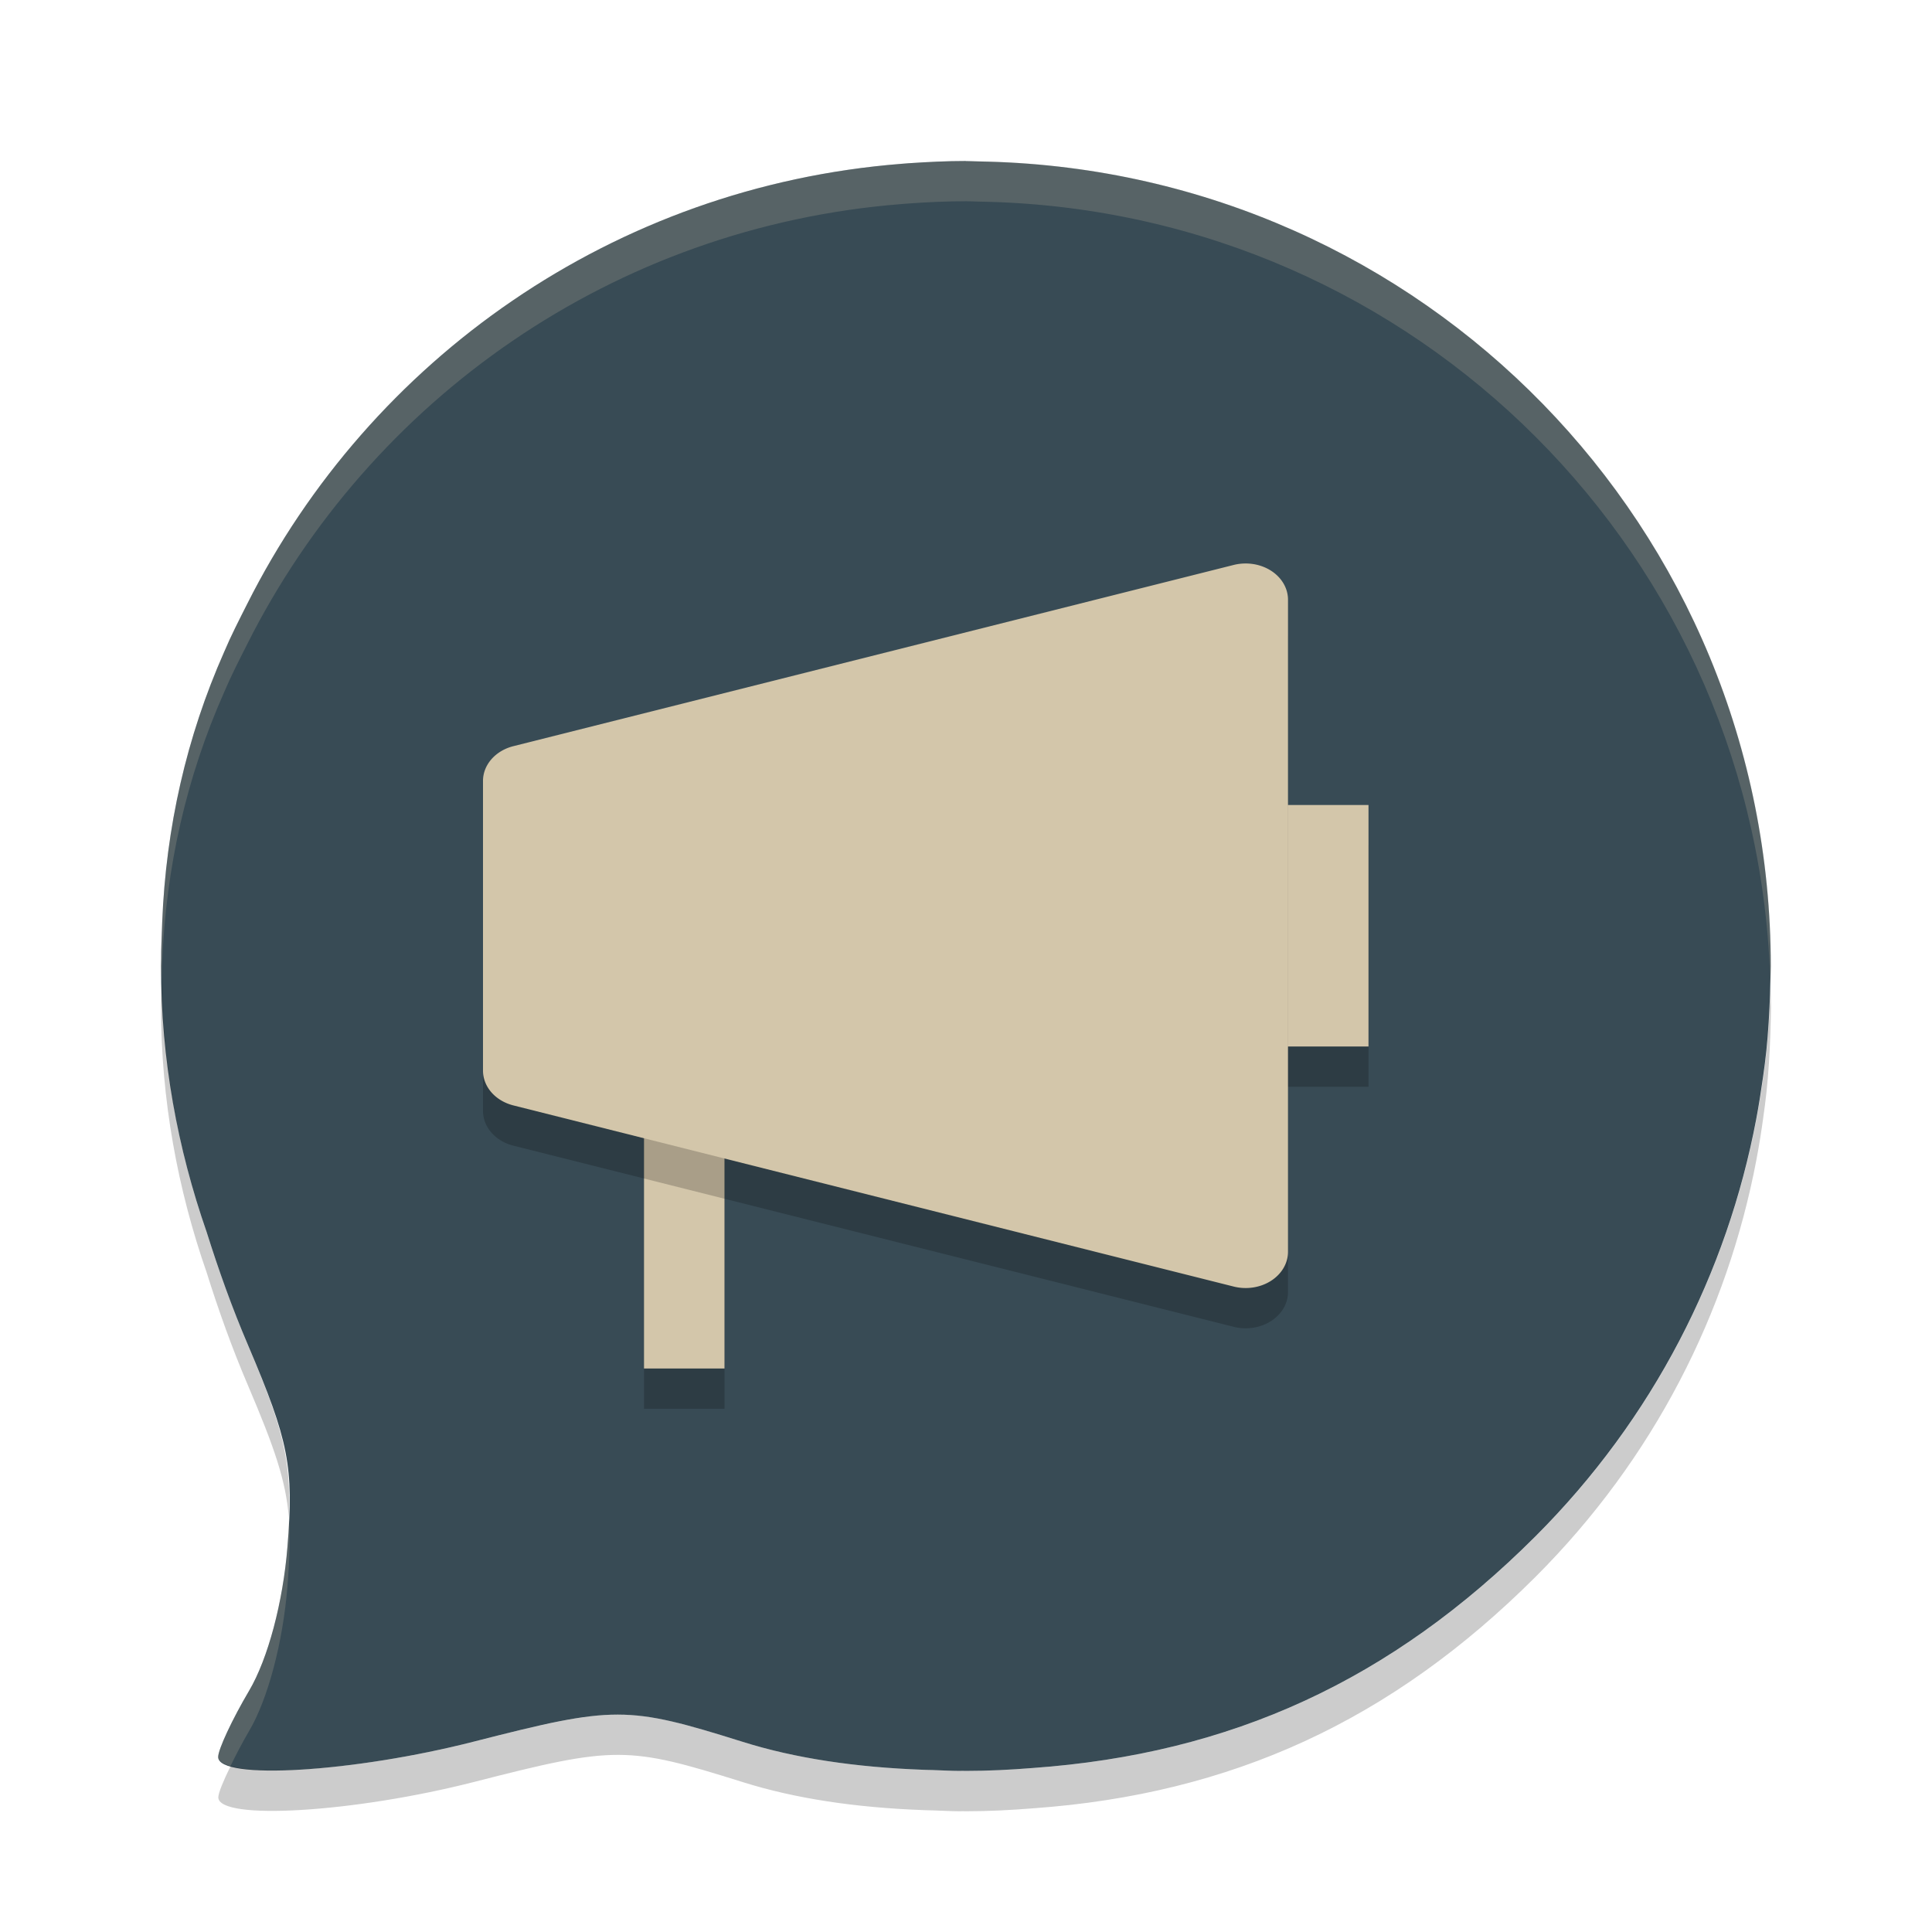 <svg xmlns="http://www.w3.org/2000/svg" width="24" height="24" version="1">
 <path style="fill:#384b55" d="m 12,2 c -0.241,0 -0.478,0.012 -0.715,0.028 -0.029,0.002 -0.059,0.004 -0.088,0.007 -3.572,0.282 -6.598,2.427 -8.126,5.467 -5.5e-4,5e-4 -8.5e-4,0.002 -0.001,0.002 -0.099,0.196 -0.2,0.392 -0.286,0.596 -0.468,1.057 -0.722,2.179 -0.769,3.353 -0.002,0.038 -0.002,0.076 -0.004,0.114 -0.003,0.112 -0.01,0.223 -0.009,0.337 -3e-4,0.032 -0.002,0.062 -0.002,0.095 0,1.163 0.207,2.273 0.568,3.309 0.146,0.464 0.313,0.934 0.516,1.409 0.504,1.184 0.567,1.507 0.487,2.496 -0.055,0.689 -0.242,1.392 -0.476,1.789 -0.212,0.359 -0.385,0.73 -0.385,0.824 0,0.292 1.689,0.19 3.18,-0.192 1.748,-0.447 1.901,-0.446 3.334,0.003 0.655,0.206 1.404,0.317 2.248,0.348 0.035,0.002 0.071,0.002 0.106,0.003 0.115,0.003 0.226,0.011 0.346,0.011 0.009,0 0.018,-9.99e-4 0.028,-9.99e-4 0.015,0 0.03,9.99e-4 0.046,9.99e-4 0.279,0 0.555,-0.014 0.828,-0.036 2.472,-0.176 4.458,-1.091 6.245,-2.875 1.472,-1.47 2.385,-3.285 2.745,-5.183 0.033,-0.174 0.06,-0.349 0.085,-0.525 0.015,-0.108 0.03,-0.216 0.041,-0.325 0.024,-0.233 0.038,-0.47 0.046,-0.708 0.002,-0.06 0.004,-0.119 0.005,-0.179 10e-4,-0.056 0.004,-0.111 0.004,-0.167 0,-5.447 -4.313,-9.847 -9.724,-9.993 -0.042,-0.001 -0.084,-0.002 -0.126,-0.003 -0.05,-7e-4 -0.1,-0.004 -0.149,-0.004 z"/>
 <path style="opacity:0.2" d="m 2.008,12.179 c -0.003,0.075 -0.006,0.15 -0.006,0.227 -3e-4,0.032 -0.002,0.063 -0.002,0.095 0,1.163 0.207,2.273 0.568,3.309 0.146,0.465 0.313,0.934 0.516,1.409 0.326,0.765 0.466,1.172 0.504,1.63 0.028,-0.711 -0.072,-1.115 -0.504,-2.129 C 2.882,16.244 2.714,15.774 2.568,15.31 2.225,14.327 2.028,13.276 2.008,12.179 Z M 21.994,12.252 c -9.5e-4,0.032 -0.002,0.063 -0.003,0.095 -0.008,0.238 -0.023,0.475 -0.047,0.708 -0.011,0.109 -0.026,0.217 -0.041,0.325 -0.024,0.177 -0.052,0.352 -0.085,0.525 -0.361,1.899 -1.273,3.714 -2.745,5.183 -1.787,1.784 -3.773,2.699 -6.245,2.875 -0.273,0.022 -0.549,0.036 -0.828,0.036 -0.015,0 -0.03,-8.99e-4 -0.046,-9.99e-4 -0.01,5e-5 -0.019,9.99e-4 -0.028,9.99e-4 -0.119,0 -0.23,-0.008 -0.346,-0.011 -0.035,-0.002 -0.071,-0.001 -0.106,-0.003 -0.844,-0.031 -1.592,-0.142 -2.248,-0.348 -1.433,-0.45 -1.586,-0.45 -3.334,-0.003 -1.237,0.317 -2.594,0.437 -3.027,0.304 -0.089,0.182 -0.153,0.334 -0.153,0.389 0,0.292 1.689,0.19 3.181,-0.192 1.748,-0.448 1.901,-0.447 3.334,0.003 0.656,0.206 1.404,0.317 2.248,0.348 0.035,0.002 0.071,0.002 0.106,0.003 0.116,0.003 0.226,0.011 0.346,0.011 0.01,0 0.019,-9.5e-4 0.028,-0.001 0.015,6.9e-5 0.03,0.001 0.046,0.001 0.279,0 0.555,-0.014 0.828,-0.036 2.472,-0.176 4.458,-1.091 6.245,-2.875 1.472,-1.47 2.385,-3.285 2.745,-5.183 0.033,-0.174 0.061,-0.349 0.085,-0.525 0.015,-0.108 0.03,-0.216 0.041,-0.325 0.024,-0.233 0.039,-0.47 0.047,-0.708 0.002,-0.06 0.004,-0.12 0.005,-0.18 C 21.997,12.611 22,12.556 22,12.5 22,12.417 21.996,12.334 21.994,12.252 Z"/>
 <path style="opacity:0.2;fill:#d3c6aa" d="m 12,2 c -0.241,0 -0.478,0.012 -0.715,0.028 -0.029,0.002 -0.059,0.004 -0.088,0.007 -3.572,0.282 -6.598,2.427 -8.126,5.467 -5.5e-4,5e-4 -8.5e-4,0.002 -0.001,0.002 -0.099,0.196 -0.2,0.392 -0.286,0.596 -0.468,1.057 -0.722,2.179 -0.769,3.353 -0.002,0.038 -0.002,0.076 -0.004,0.114 -0.003,0.112 -0.01,0.223 -0.009,0.337 -3e-4,0.032 -0.002,0.062 -0.002,0.095 0,0.06 0.007,0.119 0.008,0.178 0.001,-0.036 0.002,-0.073 0.003,-0.11 0.002,-0.038 0.002,-0.076 0.004,-0.114 0.046,-1.174 0.3,-2.296 0.769,-3.353 0.086,-0.204 0.187,-0.4 0.286,-0.596 3e-4,-5e-4 6e-4,-0.002 9.5e-4,-0.002 1.528,-3.04 4.554,-5.185 8.126,-5.467 0.029,-0.002 0.059,-0.004 0.088,-0.007 0.236,-0.017 0.474,-0.028 0.715,-0.028 0.05,0 0.1,0.003 0.149,0.004 0.042,6.5e-4 0.084,0.002 0.126,0.003 5.328,0.143 9.589,4.413 9.718,9.745 0.001,-0.029 0.002,-0.057 0.002,-0.085 0.001,-0.056 0.004,-0.111 0.004,-0.167 0,-5.447 -4.313,-9.847 -9.724,-9.993 -0.042,-0.001 -0.084,-0.002 -0.126,-0.003 -0.05,-7e-4 -0.1,-0.004 -0.149,-0.004 z M 3.588,18.849 c -0.005,0.118 -0.005,0.225 -0.017,0.366 -0.055,0.689 -0.242,1.392 -0.476,1.789 -0.212,0.359 -0.385,0.73 -0.385,0.824 0,0.05 0.064,0.084 0.153,0.111 0.066,-0.135 0.141,-0.282 0.231,-0.435 0.234,-0.396 0.42,-1.1 0.476,-1.789 0.028,-0.35 0.037,-0.615 0.017,-0.866 z"/>
 <path style="opacity:0.2;fill-rule:evenodd" d="M 8,14 V 17.5 h 1 v -3.5 z"/>
 <path style="fill:#d3c6aa;fill-rule:evenodd" d="m 8,13.5 v 3.5 h 1 v -3.5 z"/>
 <path style="opacity:0.2;fill-rule:evenodd" d="m 15.5,10.5 v 3 h 1.5 v -3 z"/>
 <path style="fill:#d3c6aa;fill-rule:evenodd" d="m 15.5,10 v 3 h 1.5 v -3 z"/>
 <path style="opacity:0.2;fill-rule:evenodd" d="m 15.458,7.5 a 0.526,0.45 0 0 0 -0.133,0.018 L 6.378,9.769 A 0.526,0.45 0 0 0 6,10.2 v 3.6 a 0.526,0.45 0 0 0 0.378,0.432 l 8.947,2.25 A 0.526,0.45 0 0 0 16,16.05 V 10.265 7.95 A 0.526,0.45 0 0 0 15.458,7.5 Z"/>
 <path style="fill:#d3c6aa;fill-rule:evenodd" d="m 15.458,7 a 0.526,0.45 0 0 0 -0.133,0.018 L 6.378,9.269 A 0.526,0.45 0 0 0 6,9.7 v 3.6 a 0.526,0.45 0 0 0 0.378,0.432 l 8.947,2.25 A 0.526,0.45 0 0 0 16,15.55 V 9.764 7.45 A 0.526,0.45 0 0 0 15.458,7 Z"/>
</svg>
